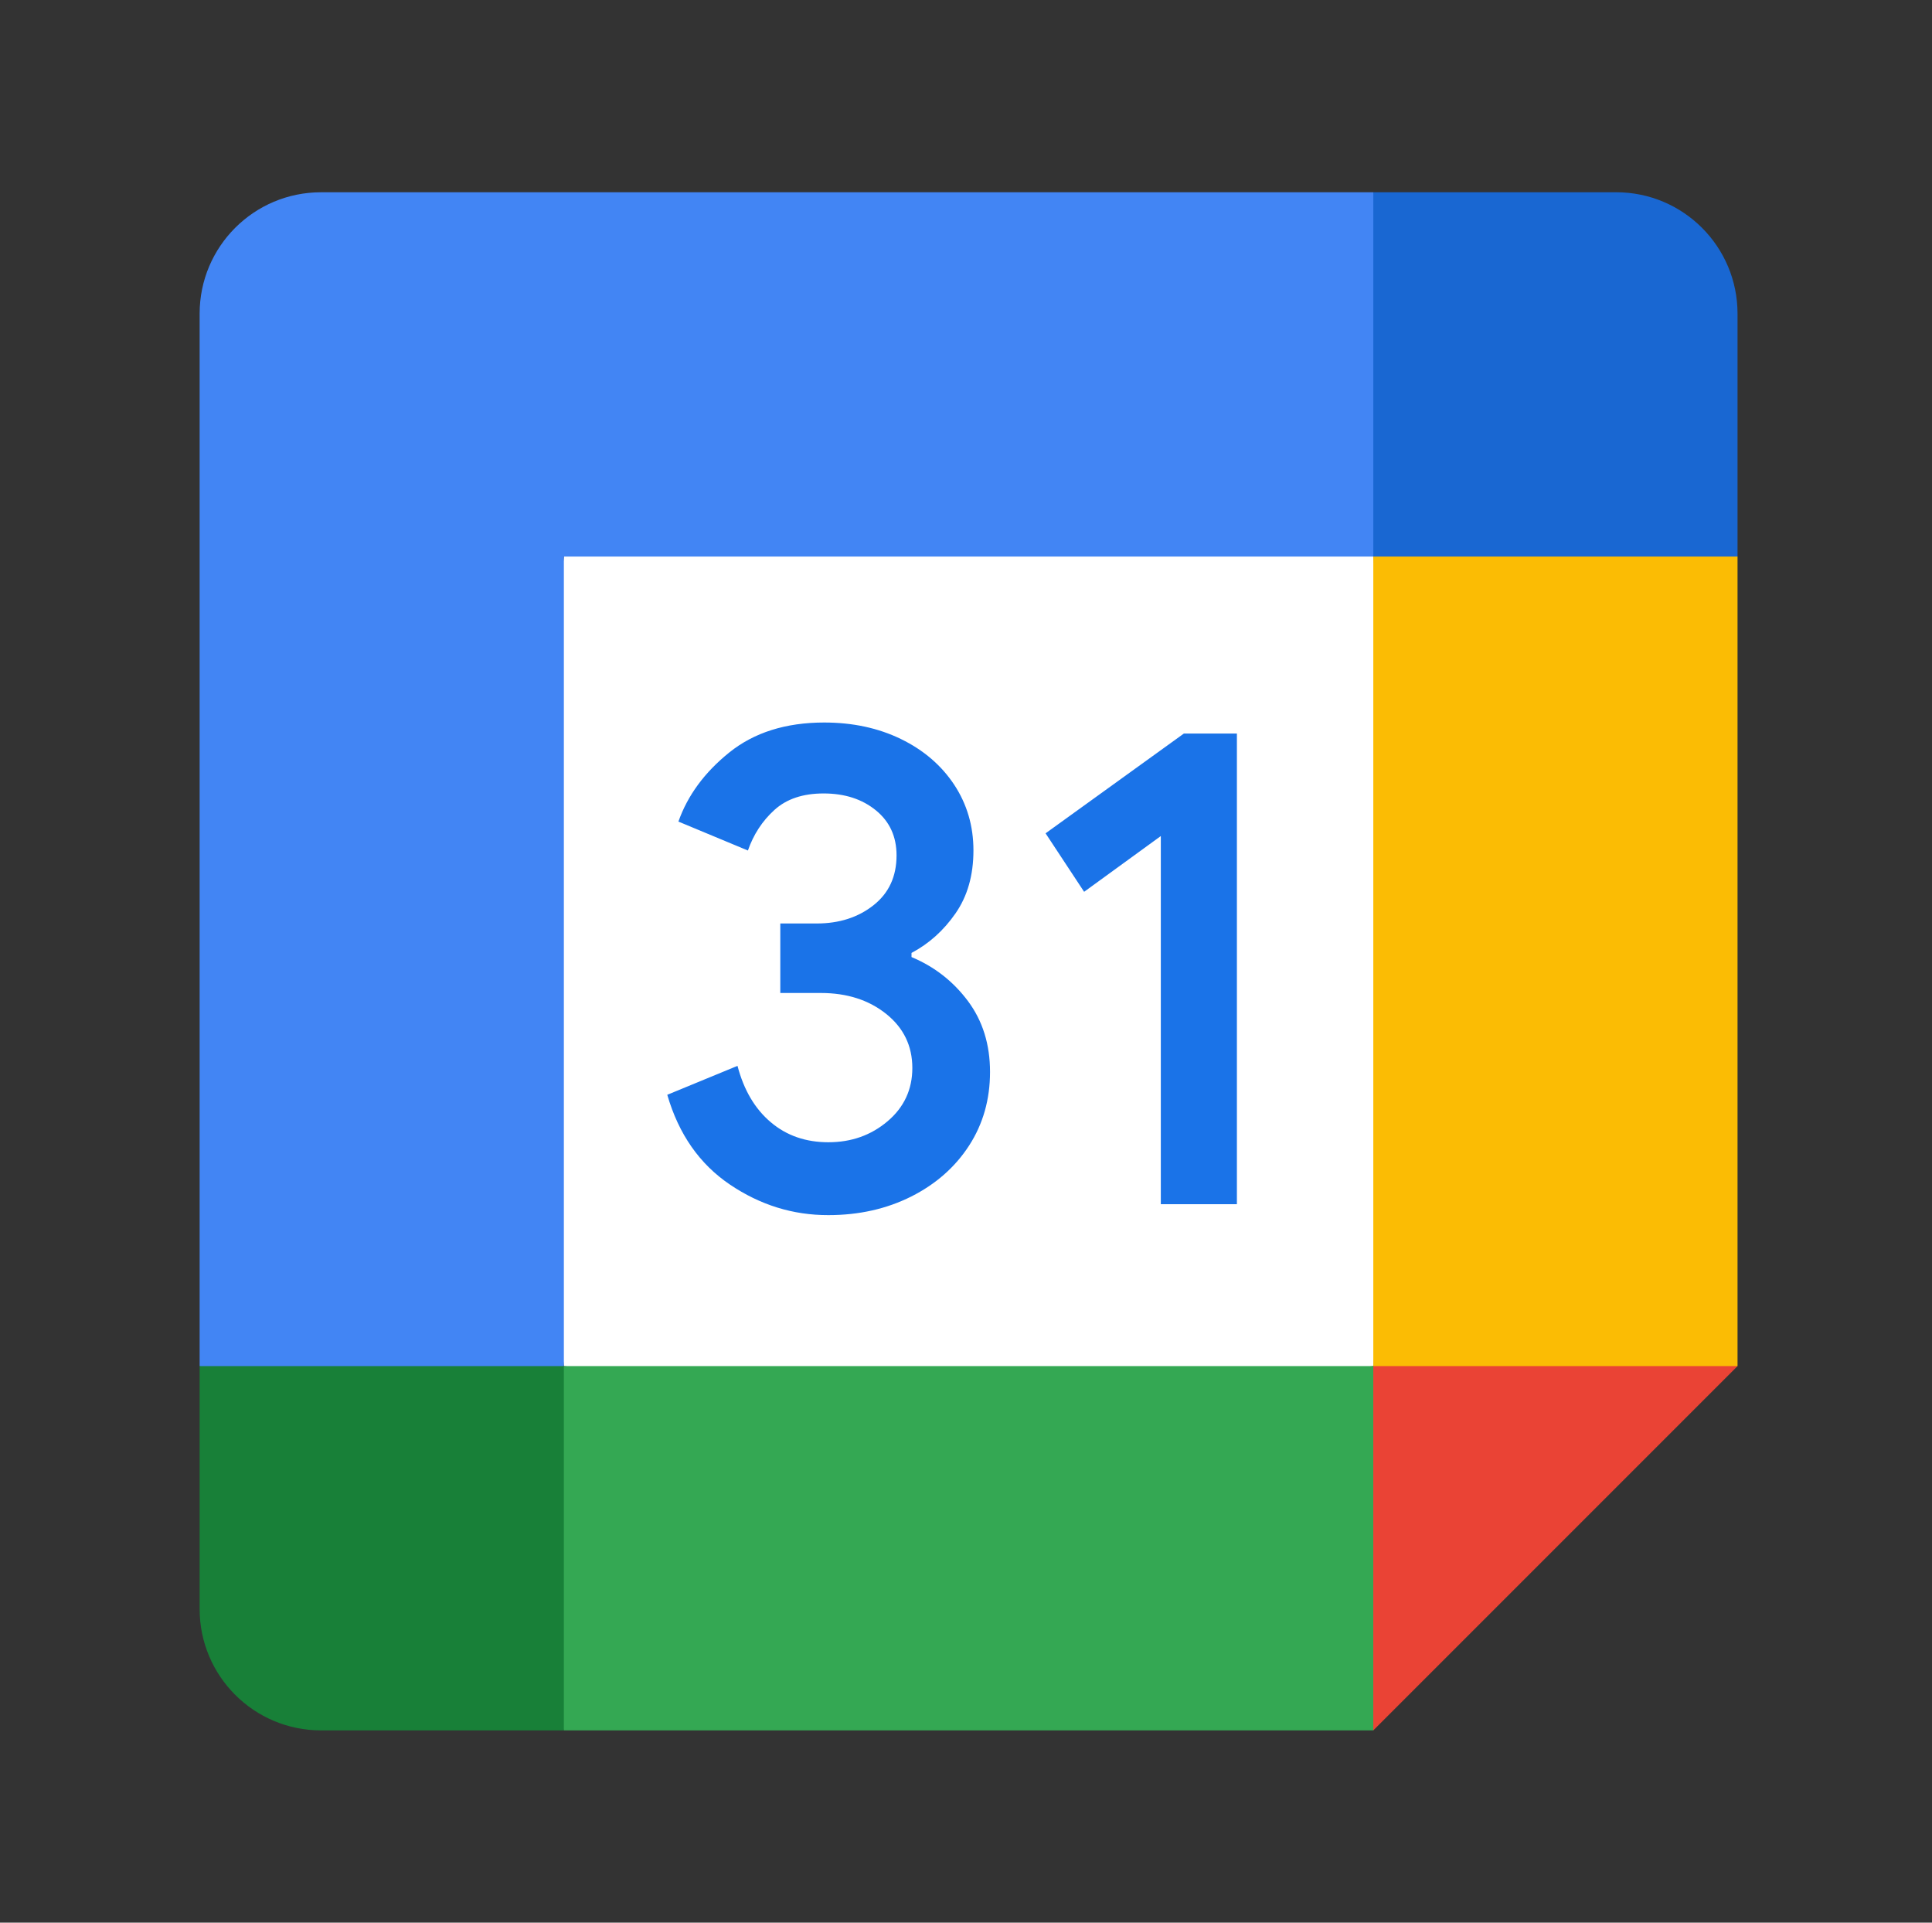 <svg viewBox="0 0 201 200" xmlns="http://www.w3.org/2000/svg" fill-rule="evenodd" clip-rule="evenodd" stroke-linejoin="round" stroke-miterlimit="2"><rect x="0" y="0" width="201" height="200" fill="#333333" stroke="none"/><path fill="none" d="M.773-.006h200v200h-200z"/><g fill-rule="nonzero"><path d="M142.874 57.894l-37.894-4.21-46.316 4.21-4.211 42.105 4.21 42.106 42.106 5.263 42.105-5.263 4.21-43.158-4.21-41.053z" fill="#fff"/><path d="M75.937 123.22c-3.147-2.126-5.326-5.231-6.516-9.337l7.306-3.01c.663 2.526 1.82 4.484 3.474 5.873 1.642 1.39 3.642 2.074 5.979 2.074 2.39 0 4.442-.726 6.157-2.18 1.716-1.452 2.58-3.305 2.58-5.546 0-2.295-.906-4.17-2.716-5.621-1.81-1.452-4.084-2.18-6.8-2.18H81.18v-7.23h3.789c2.336 0 4.305-.632 5.905-1.895 1.6-1.263 2.4-2.99 2.4-5.19 0-1.957-.716-3.515-2.147-4.683-1.431-1.168-3.242-1.758-5.442-1.758-2.148 0-3.853.569-5.116 1.716-1.264 1.147-2.18 2.558-2.758 4.22l-7.231-3.01c.957-2.716 2.716-5.116 5.294-7.19 2.58-2.073 5.874-3.115 9.874-3.115 2.957 0 5.62.569 7.979 1.716 2.358 1.147 4.21 2.737 5.547 4.757 1.337 2.032 2 4.306 2 6.831 0 2.58-.62 4.758-1.863 6.548-1.242 1.79-2.769 3.157-4.58 4.116v.43c2.39 1 4.338 2.527 5.874 4.58 1.527 2.053 2.295 4.506 2.295 7.369 0 2.863-.727 5.42-2.18 7.663-1.452 2.242-3.463 4.01-6.01 5.294-2.557 1.284-5.431 1.937-8.62 1.937-3.695.01-7.105-1.053-10.253-3.179zM120.768 86.968l-7.979 5.8-4.01-6.084 14.39-10.38h5.515v48.958h-7.916V86.968z" fill="#1a73e8"/><path d="M142.874 180l37.894-37.895-18.947-8.421-18.947 8.42-8.42 18.948 8.42 18.947z" fill="#ea4335"/><path d="M50.242 161.052l8.421 18.947h84.21v-37.894h-84.21l-8.42 18.947z" fill="#34a853"/><path d="M33.4 20c-6.979 0-12.631 5.652-12.631 12.63v109.474l18.947 8.42 18.947-8.42v-84.21h84.21l8.421-18.947-8.42-18.948H33.4z" fill="#4285f4"/><path d="M20.769 142.105v25.263c0 6.98 5.652 12.631 12.63 12.631h25.264v-37.894H20.769z" fill="#188038"/><path d="M142.874 57.894v84.21h37.894v-84.21l-18.947-8.421-18.947 8.42z" fill="#fbbc04"/><path d="M180.768 57.894V32.63c0-6.98-5.652-12.632-12.63-12.632h-25.264v37.895h37.894z" fill="#1967d2"/></g></svg>